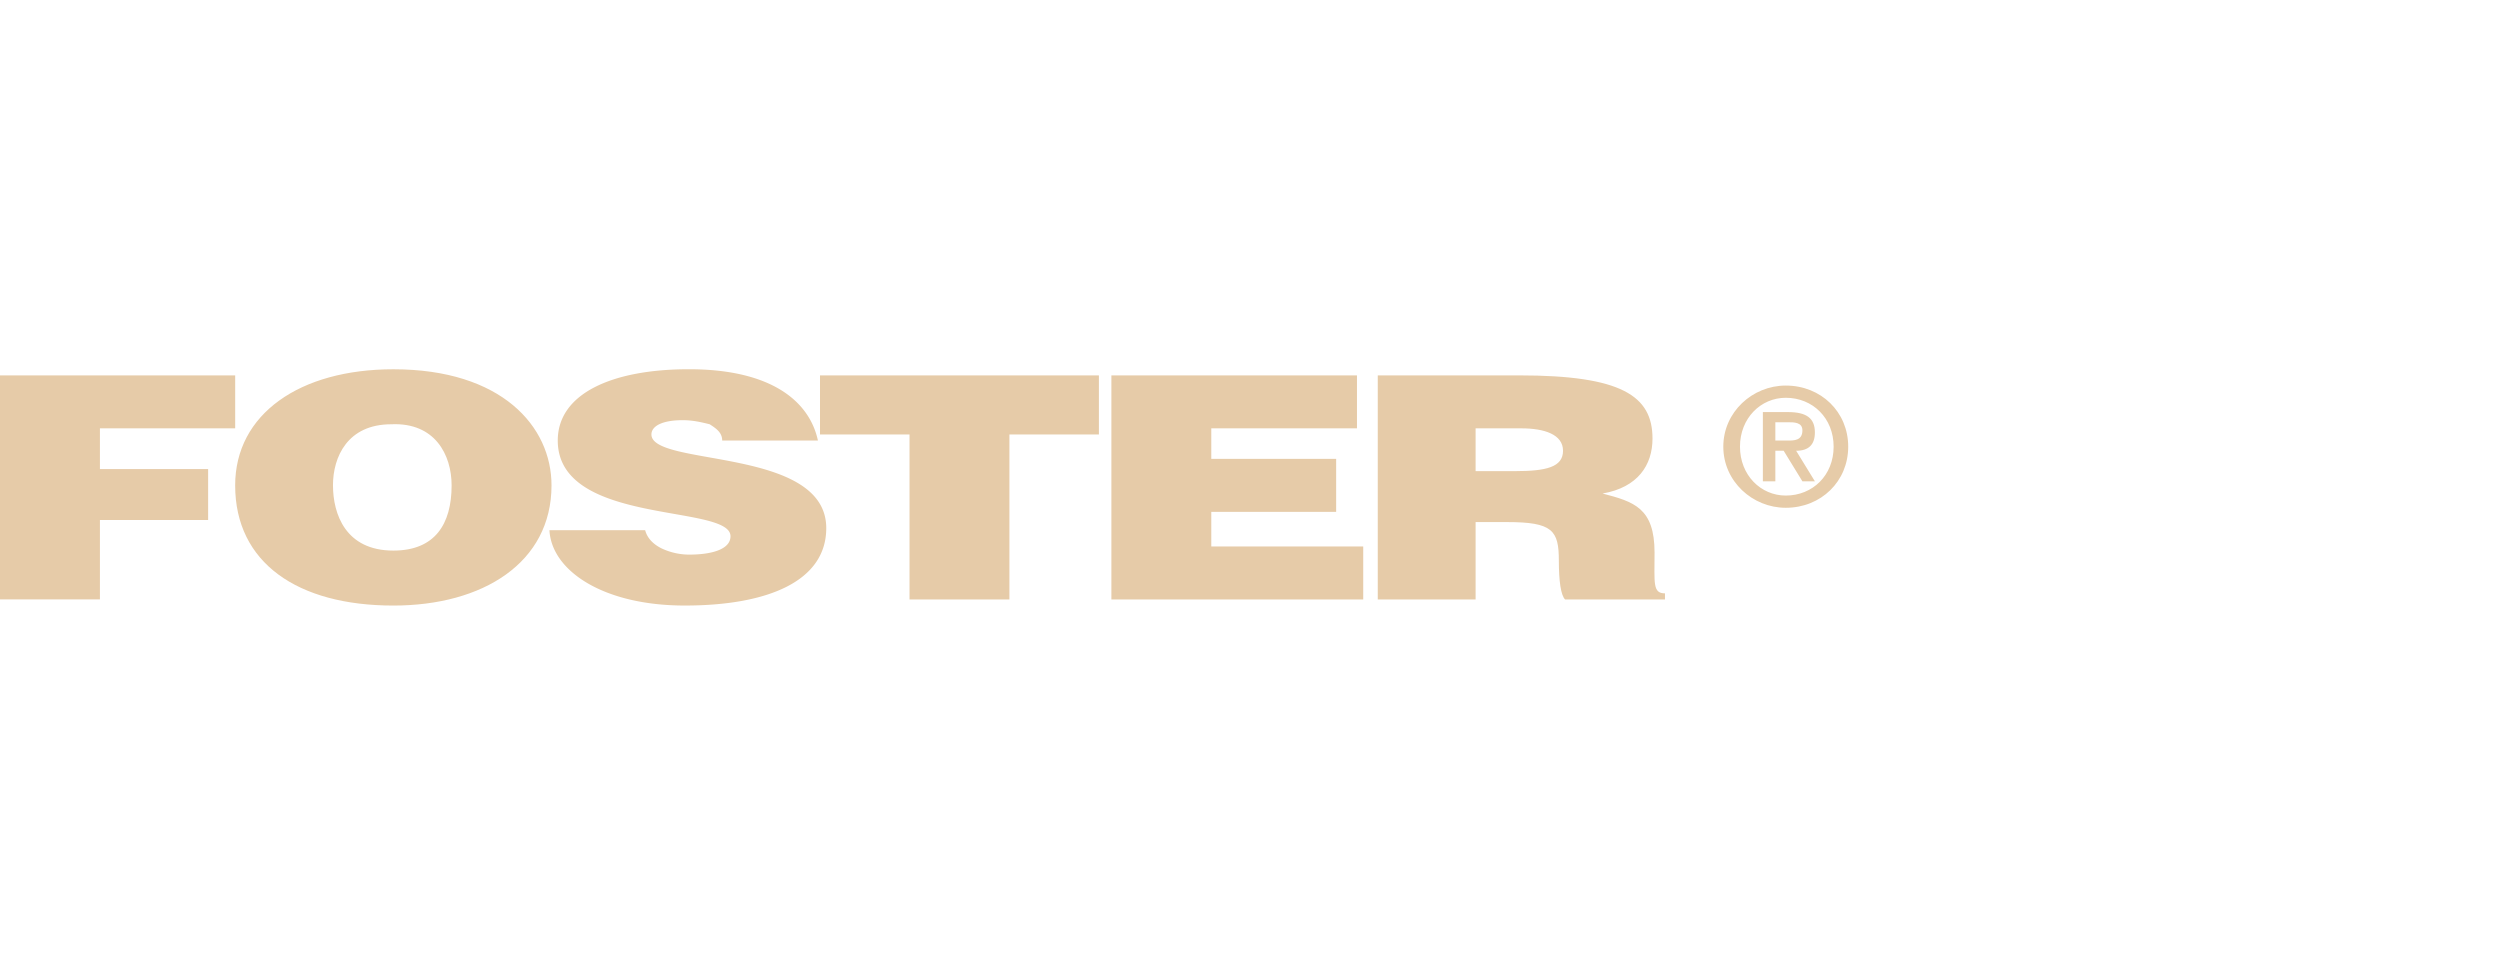 <svg xmlns="http://www.w3.org/2000/svg" width="124" height="48" fill="#E6CBA8" fill-rule="evenodd" xmlns:v="https://vecta.io/nano"><path d="M0 29.732V18.619h11.665v2.627H4.956v2.02h5.367v2.525H4.956v3.94H0zm35.821-7.88c0-.404-.31-.606-.62-.808-.413-.101-.826-.203-1.342-.203-1.032 0-1.548.303-1.548.707 0 1.617 8.671.606 8.671 4.648 0 2.627-2.891 3.839-7.02 3.839-4.026 0-6.606-1.718-6.71-3.738H32c.104.404.413.707.826.909a3.24 3.24 0 0 0 1.342.303c1.239 0 2.065-.303 2.065-.91 0-1.617-8.568-.506-8.568-4.749 0-2.324 2.684-3.536 6.504-3.536 4.128 0 5.987 1.617 6.4 3.536h-4.748zm4.851-3.233h13.834v2.93h-4.439v8.183h-4.955v-8.183h-4.44v-2.93zm14.453 11.113V18.619h12.181v2.627H60.08v1.515h6.193v2.627H60.08v1.717h7.536v2.627H55.125z"/><path d="M27.355 24.075c0 3.84-3.407 5.961-7.845 5.961-4.749 0-7.846-2.121-7.846-5.961 0-3.536 3.2-5.759 7.846-5.759 5.368 0 7.845 2.829 7.845 5.759zm-10.839 0c0 1.415.62 3.234 2.994 3.234 2.065 0 2.89-1.314 2.89-3.234 0-1.515-.826-3.131-2.994-3.031-2.167 0-2.891 1.617-2.891 3.031zm56.674 1.819v3.839h-4.853V18.619h7.02c5.059 0 6.607 1.01 6.607 3.132 0 1.314-.723 2.425-2.478 2.728 1.548.405 2.58.707 2.58 2.93 0 1.515-.102 2.021.517 2.021v.303h-4.955c-.207-.202-.309-.908-.309-1.919 0-1.515-.31-1.919-2.581-1.919H73.19h0zm0-2.526h1.961c1.548 0 2.375-.202 2.375-1.011s-.929-1.111-2.065-1.111H73.19v2.122zm15.384 1.818c1.755 0 3.097-1.313 3.097-3.031s-1.342-3.031-3.097-3.031c-1.652 0-3.098 1.313-3.098 3.031s1.446 3.031 3.098 3.031zm0-.606c-1.239 0-2.271-1.011-2.271-2.425s1.032-2.425 2.271-2.425c1.341 0 2.374 1.011 2.374 2.425s-1.033 2.425-2.374 2.425zm-1.136-.707h.619v-1.515h.413l.929 1.515h.619l-.929-1.515c.619 0 .929-.303.929-.909 0-.707-.413-1.01-1.342-1.01h-1.238v3.435zm.619-2.93h.619c.31 0 .723 0 .723.404 0 .505-.412.505-.723.505h-.619v-.909z"/></svg>